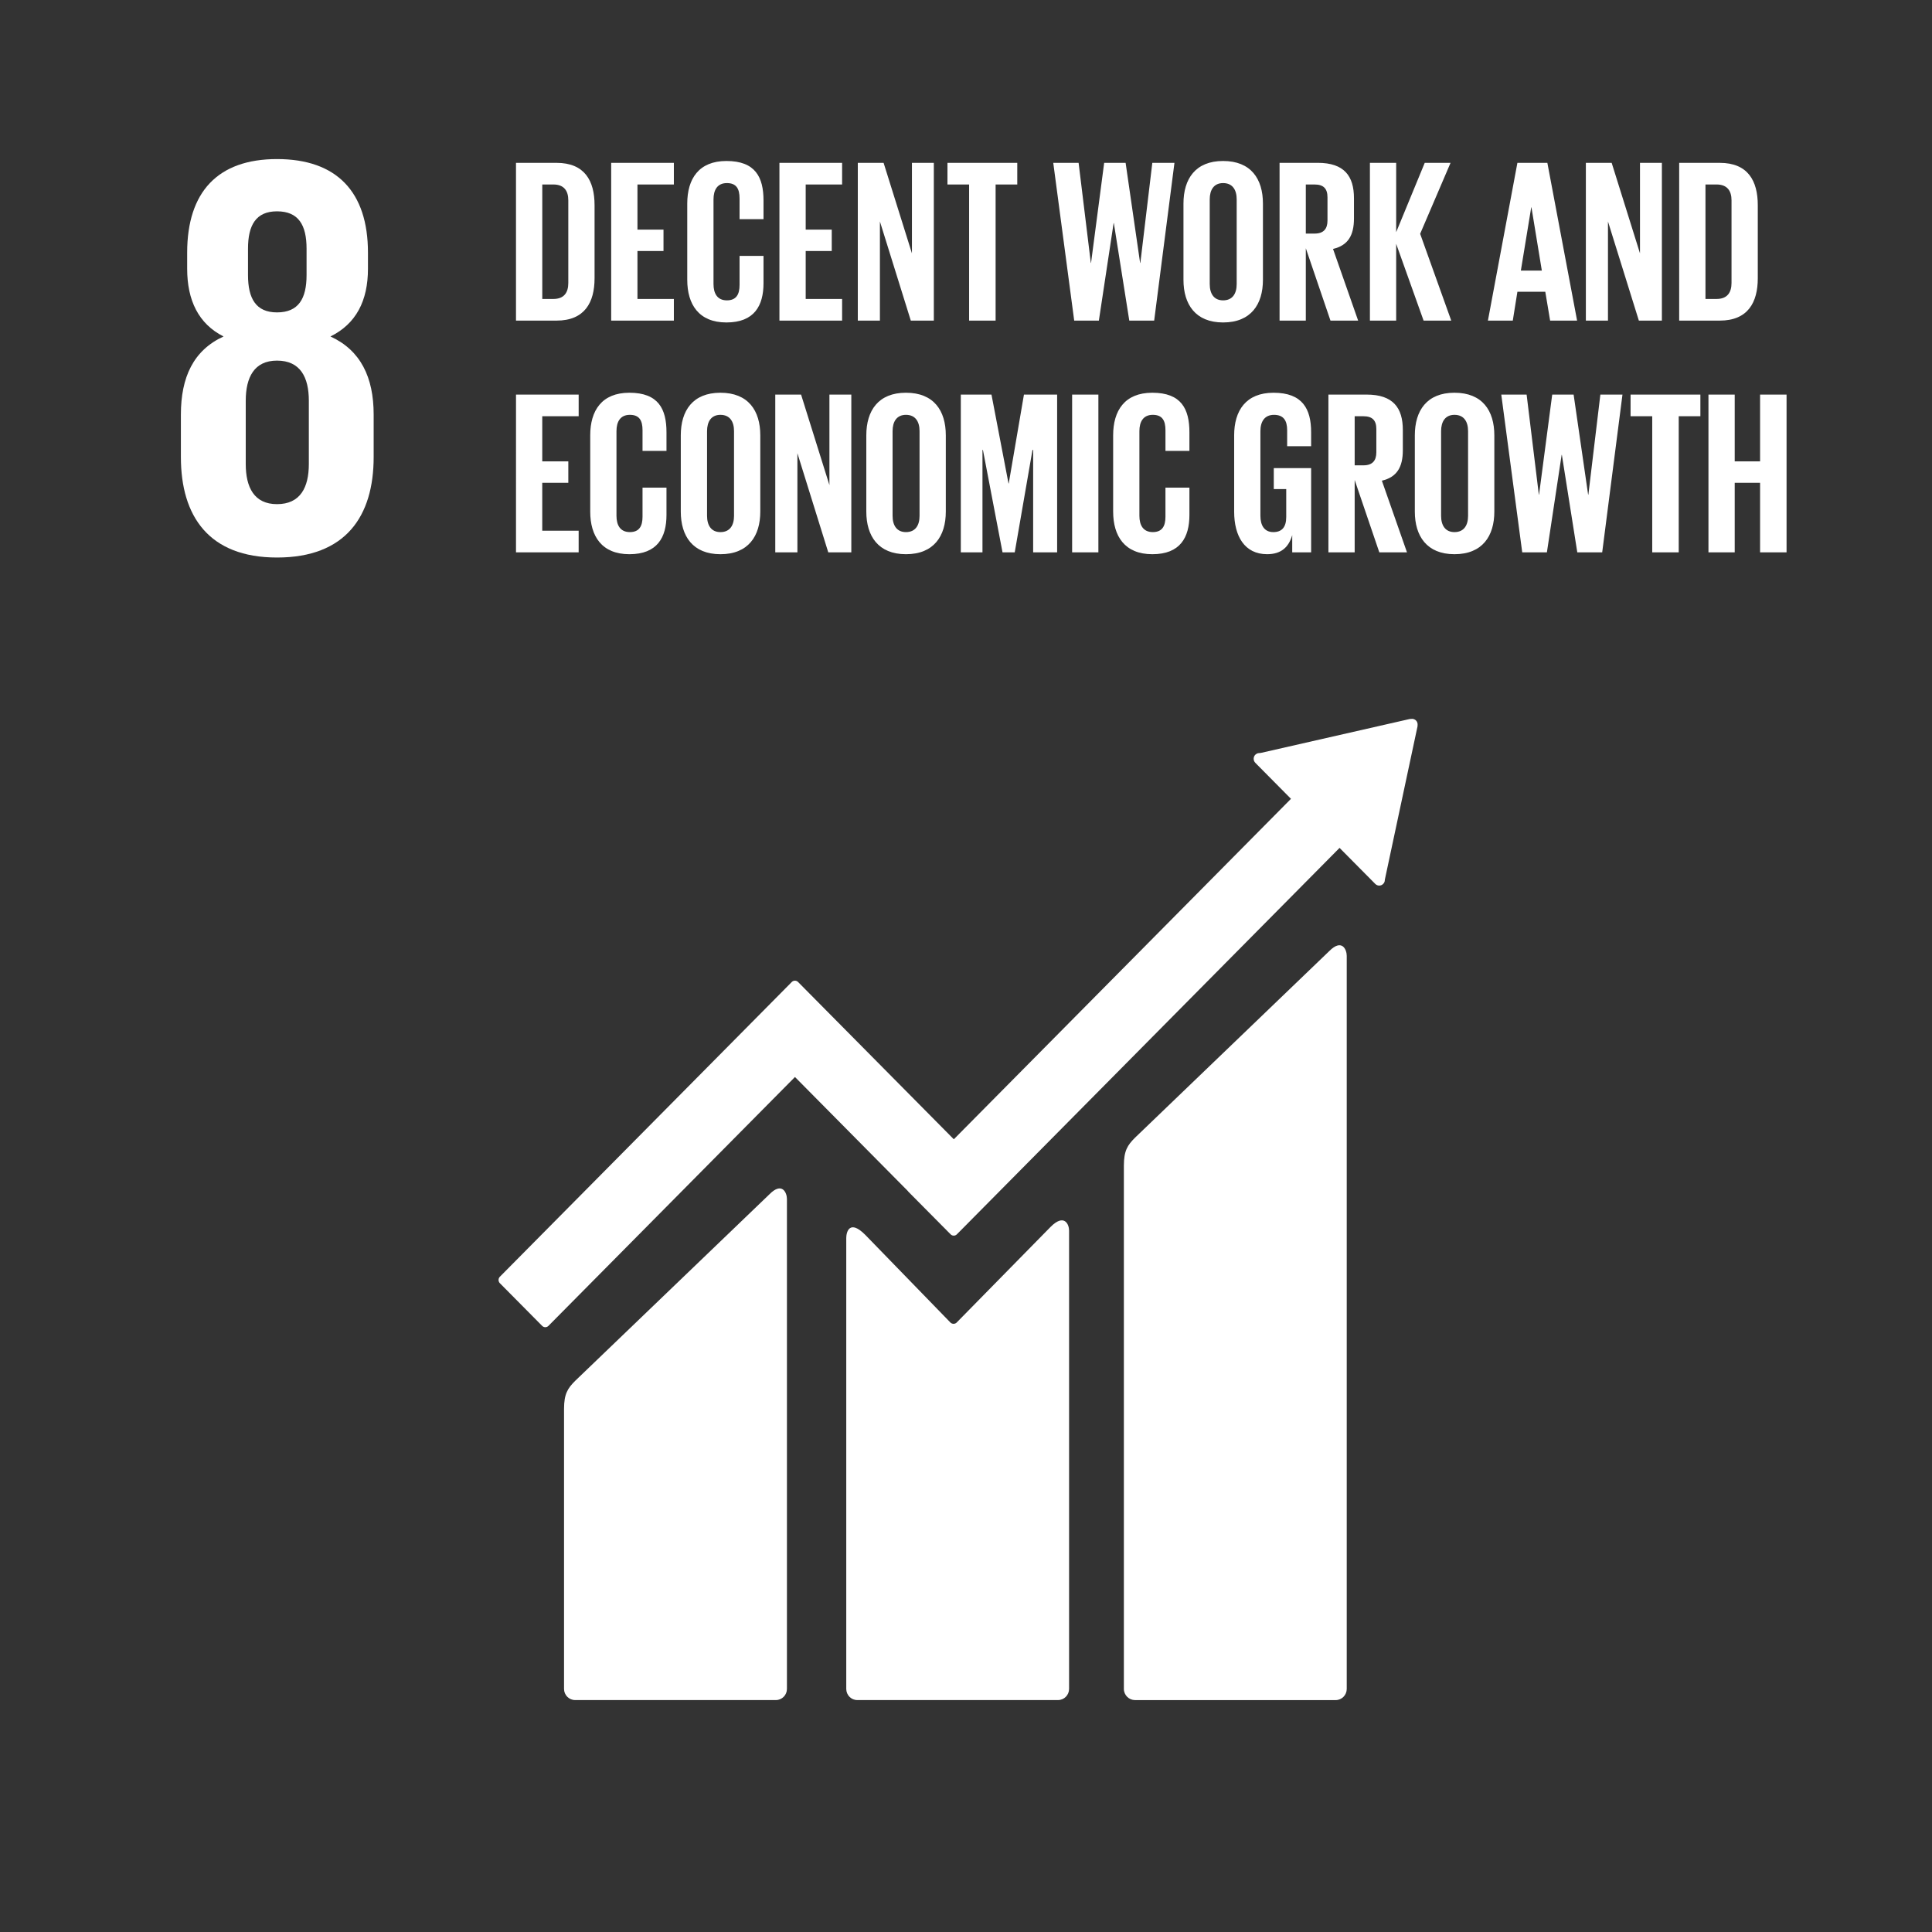 <?xml version="1.0" encoding="UTF-8" standalone="no"?><!DOCTYPE svg PUBLIC "-//W3C//DTD SVG 1.1//EN" "http://www.w3.org/Graphics/SVG/1.1/DTD/svg11.dtd"><svg width="100%" height="100%" viewBox="0 0 180 180" version="1.1" xmlns="http://www.w3.org/2000/svg" xmlns:xlink="http://www.w3.org/1999/xlink" xml:space="preserve" xmlns:serif="http://www.serif.com/" style="fill-rule:evenodd;clip-rule:evenodd;stroke-linejoin:round;stroke-miterlimit:2;"><rect x="0" y="0" width="180" height="180" fill="#333333" stroke="none"/><g><path d="M28.774,43.225c0,2.193 -0.796,3.745 -2.966,3.745c-2.12,0 -2.913,-1.552 -2.913,-3.745l0,-5.885c0,-2.192 0.793,-3.743 2.913,-3.743c2.17,0 2.966,1.55 2.966,3.743l0,5.885Zm-5.668,-20.058c0,-2.195 0.743,-3.478 2.702,-3.478c2.01,0 2.754,1.283 2.754,3.478l0,2.458c0,2.194 -0.744,3.48 -2.754,3.48c-1.959,0 -2.702,-1.286 -2.702,-3.48l0,-2.458Zm11.707,19.416l0,-3.96c0,-3.475 -1.218,-5.99 -4.026,-7.275c2.38,-1.173 3.495,-3.312 3.495,-6.31l0,-1.498c0,-5.67 -2.913,-8.72 -8.474,-8.72c-5.508,0 -8.37,3.05 -8.37,8.72l0,1.498c0,2.943 1.06,5.137 3.39,6.31c-2.807,1.285 -3.975,3.8 -3.975,7.275l0,3.96c0,5.509 2.6,9.36 8.955,9.36c6.408,0 9.005,-3.851 9.005,-9.36Zm89.033,46.025l-18.103,17.392c-0.684,0.686 -1.035,1.19 -1.035,2.611l0,48.741c-0.001,0.569 0.466,1.039 1.035,1.042l18.699,0c0.571,0 1.03,-0.47 1.03,-1.042l0,-68.304c0,-0.576 -0.445,-1.626 -1.626,-0.44m-52.156,22.658l-18.107,17.388c-0.682,0.688 -1.033,1.193 -1.033,2.61l0,26.09c0,0.57 0.465,1.037 1.033,1.037l18.703,0c0.571,0 1.03,-0.467 1.03,-1.037l0,-45.652c0,-0.575 -0.449,-1.628 -1.626,-0.436" style="fill:#fff;"/><path d="M132.075,67.518c0.008,-0.148 -0.048,-0.293 -0.154,-0.397c-0.091,-0.087 -0.21,-0.139 -0.335,-0.146l-0.1,0.005l-0.146,0.009l-13.864,3.157l-0.252,0.026c-0.1,0.02 -0.194,0.071 -0.269,0.143c-0.205,0.207 -0.205,0.547 0,0.754l0.156,0.159l3.166,3.196l-31.412,31.72l-14.509,-14.652c-0.078,-0.079 -0.184,-0.124 -0.295,-0.124c-0.111,0 -0.217,0.045 -0.295,0.124l-3.938,3.978c-0.003,0 -0.003,0.003 -0.003,0.003l-23.255,23.48c-0.161,0.165 -0.161,0.433 0,0.598l3.94,3.977c0.077,0.08 0.183,0.125 0.294,0.125c0.111,0 0.217,-0.045 0.294,-0.125l22.967,-23.186l10.527,10.632c0.012,0.016 0.017,0.034 0.035,0.051l3.937,3.971c0.077,0.081 0.184,0.126 0.295,0.126c0.111,0 0.218,-0.045 0.295,-0.126l35.65,-36l3.325,3.355c0.205,0.21 0.538,0.21 0.74,0c0.092,-0.091 0.147,-0.214 0.152,-0.344l0.001,-0.045l3.046,-14.29l0.007,-0.154Z" style="fill:#fff;"/><path d="M97.87,114.318l-8.759,8.919c-0.164,0.14 -0.411,0.13 -0.564,-0.022l-7.936,-8.17c-1.454,-1.46 -1.767,-0.275 -1.767,0.298l0,42.007c0,0.574 0.456,1.041 1.026,1.041l18.704,0c0.568,0 1.03,-0.467 1.03,-1.04l0,-42.703c0,-0.575 -0.448,-1.629 -1.734,-0.33m-46.316,-86.464c1.008,0 1.394,-0.607 1.394,-1.494l0,-7.698c0,-0.867 -0.386,-1.474 -1.394,-1.474l-1.031,0l0,10.666l1.031,0Zm3.84,-8.735l0,6.806c0,2.254 -0.922,3.945 -3.54,3.945l-3.78,0l0,-14.697l3.78,0c2.618,0 3.54,1.67 3.54,3.946Zm1.549,-3.946l5.839,0l0,2.017l-3.392,0l0,4.203l2.427,0l0,1.994l-2.427,0l0,4.467l3.392,0l0,2.015l-5.839,0l0,-14.696Zm7.087,10.903l0,-7.11c0,-2.298 1.072,-3.967 3.65,-3.967c2.703,0 3.455,1.518 3.455,3.686l0,1.735l-2.232,0l0,-1.93c0,-0.911 -0.3,-1.432 -1.181,-1.432c-0.881,0 -1.246,0.63 -1.246,1.518l0,7.89c0,0.89 0.365,1.518 1.246,1.518c0.88,0 1.181,-0.563 1.181,-1.432l0,-2.708l2.232,0l0,2.536c0,2.103 -0.858,3.663 -3.455,3.663c-2.578,0 -3.65,-1.69 -3.65,-3.967m8.588,-10.903l5.839,0l0,2.017l-3.392,0l0,4.203l2.427,0l0,1.994l-2.427,0l0,4.467l3.392,0l0,2.015l-5.839,0l0,-14.696Zm9.362,5.463l0,9.233l-2.06,0l0,-14.696l2.403,0l2.64,8.431l0,-8.431l2.04,0l0,14.696l-2.146,0l-2.877,-9.233Zm6.293,-5.463l6.504,0l0,2.017l-2.018,0l0,12.68l-2.469,0l0,-12.68l-2.018,0l0.001,-2.017Zm15.48,5.614l-1.374,9.083l-2.298,0l-1.951,-14.697l2.361,0l1.138,9.322l0.021,0l1.223,-9.322l1.998,0l1.35,9.322l0.023,0l1.115,-9.322l2.062,0l-1.889,14.697l-2.319,0l-1.438,-9.083l-0.022,0Zm11.466,5.679l0,-7.89c0,-0.888 -0.385,-1.518 -1.267,-1.518c-0.858,0 -1.244,0.63 -1.244,1.518l0,7.89c0,0.89 0.386,1.518 1.244,1.518c0.882,0 1.267,-0.629 1.267,-1.518m-4.958,-0.39l0,-7.11c0,-2.298 1.117,-3.967 3.69,-3.967c2.598,0 3.714,1.67 3.714,3.967l0,7.11c0,2.276 -1.116,3.967 -3.713,3.967c-2.574,0 -3.691,-1.69 -3.691,-3.967m11.399,-8.886l0,4.573l0.817,0c0.837,0 1.202,-0.434 1.202,-1.214l0,-2.167c0,-0.803 -0.365,-1.193 -1.202,-1.193l-0.816,0l-0.001,0.001Zm0,5.94l0,6.74l-2.446,0l0,-14.698l3.562,0c2.469,0 3.37,1.237 3.37,3.297l0,1.884c0,1.583 -0.557,2.515 -1.951,2.84l2.34,6.677l-2.578,0l-2.296,-6.74l-0.001,0Zm8.418,-0.414l0,7.154l-2.446,0l0,-14.698l2.446,0l0,6.46l2.662,-6.46l2.405,0l-2.833,6.612l2.897,8.086l-2.576,0l-2.555,-7.154Zm11.617,2.493l1.954,0l-0.967,-5.894l-0.02,0l-0.967,5.894Zm-3.069,4.66l2.747,-14.696l2.791,0l2.77,14.696l-2.513,0l-0.45,-2.686l-2.598,0l-0.43,2.686l-2.317,0Zm11.185,-9.233l0,9.233l-2.06,0l0,-14.696l2.405,0l2.638,8.431l0,-8.431l2.04,0l0,14.696l-2.146,0l-2.877,-9.233Zm10.115,7.218c1.008,0 1.396,-0.607 1.396,-1.494l0,-7.698c0,-0.867 -0.388,-1.474 -1.396,-1.474l-1.031,0l0,10.666l1.031,0Zm3.843,-8.735l0,6.806c0,2.254 -0.923,3.945 -3.543,3.945l-3.78,0l0,-14.697l3.78,0c2.62,0 3.543,1.67 3.543,3.946Zm-115.694,17.646l5.838,0l0,2.017l-3.392,0l0,4.203l2.428,0l0,1.994l-2.429,0l0,4.467l3.392,0l0,2.015l-5.838,0l0.001,-14.696Zm6.915,10.903l0,-7.11c0,-2.298 1.072,-3.967 3.65,-3.967c2.704,0 3.455,1.517 3.455,3.686l0,1.735l-2.232,0l0,-1.93c0,-0.911 -0.3,-1.432 -1.18,-1.432c-0.882,0 -1.247,0.63 -1.247,1.518l0,7.89c0,0.89 0.365,1.517 1.246,1.517c0.88,0 1.181,-0.563 1.181,-1.43l0,-2.71l2.232,0l0,2.536c0,2.104 -0.858,3.664 -3.455,3.664c-2.578,0 -3.65,-1.69 -3.65,-3.967m13.398,0.39l0,-7.89c0,-0.888 -0.386,-1.518 -1.267,-1.518c-0.858,0 -1.246,0.63 -1.246,1.518l0,7.89c0,0.89 0.388,1.518 1.246,1.518c0.88,0 1.267,-0.629 1.267,-1.518m-4.96,-0.39l0,-7.11c0,-2.298 1.117,-3.967 3.693,-3.967c2.597,0 3.714,1.67 3.714,3.967l0,7.11c0,2.276 -1.117,3.967 -3.714,3.967c-2.576,0 -3.693,-1.69 -3.693,-3.967m10.865,-5.441l0,9.234l-2.062,0l0,-14.696l2.405,0l2.64,8.432l0,-8.432l2.04,0l0,14.696l-2.148,0l-2.875,-9.234Zm11.38,5.831l0,-7.89c0,-0.888 -0.387,-1.518 -1.267,-1.518c-0.858,0 -1.246,0.63 -1.246,1.518l0,7.89c0,0.89 0.388,1.518 1.246,1.518c0.88,0 1.267,-0.629 1.267,-1.518m-4.96,-0.39l0,-7.11c0,-2.298 1.117,-3.967 3.693,-3.967c2.597,0 3.713,1.67 3.713,3.967l0,7.11c0,2.276 -1.116,3.967 -3.713,3.967c-2.576,0 -3.693,-1.69 -3.693,-3.967m15.544,-5.744l-0.063,0l-1.653,9.538l-1.137,0l-1.825,-9.538l-0.044,0l0,9.538l-2.018,0l0,-14.698l2.857,0l1.587,8.28l0.021,0l1.417,-8.28l3.092,0l0,14.698l-2.234,0l0,-9.538Zm3.631,9.536l2.446,0l0,-14.695l-2.446,0l0,14.695Zm3.822,-3.792l0,-7.11c0,-2.298 1.073,-3.967 3.65,-3.967c2.704,0 3.456,1.517 3.456,3.686l0,1.735l-2.232,0l0,-1.93c0,-0.911 -0.3,-1.432 -1.181,-1.432c-0.881,0 -1.247,0.63 -1.247,1.518l0,7.89c0,0.89 0.366,1.517 1.247,1.517c0.88,0 1.18,-0.563 1.18,-1.43l0,-2.71l2.233,0l0,2.536c0,2.104 -0.859,3.664 -3.455,3.664c-2.578,0 -3.651,-1.69 -3.651,-3.967m14.966,-4.053l3.48,0l0,7.846l-1.762,0l0,-1.604c-0.322,1.106 -1.009,1.777 -2.34,1.777c-2.104,0 -3.07,-1.689 -3.07,-3.965l0,-7.11c0,-2.298 1.095,-3.967 3.67,-3.967c2.706,0 3.501,1.515 3.501,3.684l0,1.3l-2.233,0l0,-1.494c0,-0.91 -0.345,-1.431 -1.224,-1.431c-0.88,0 -1.268,0.628 -1.268,1.518l0,7.89c0,0.889 0.365,1.517 1.204,1.517c0.793,0 1.202,-0.457 1.202,-1.41l0,-2.6l-1.16,0l0,-1.95l0,-0.001Zm7.536,-4.834l0,4.574l0.816,0c0.837,0 1.203,-0.434 1.203,-1.214l0,-2.169c0,-0.801 -0.366,-1.191 -1.203,-1.191l-0.816,0Zm0,5.938l0,6.743l-2.446,0l0,-14.698l3.563,0c2.467,0 3.37,1.237 3.37,3.296l0,1.885c0,1.583 -0.558,2.515 -1.953,2.84l2.34,6.677l-2.578,0l-2.296,-6.743Zm10.565,3.339l0,-7.89c0,-0.888 -0.386,-1.518 -1.267,-1.518c-0.858,0 -1.246,0.63 -1.246,1.518l0,7.89c0,0.89 0.388,1.518 1.246,1.518c0.88,0 1.267,-0.629 1.267,-1.518m-4.96,-0.39l0,-7.11c0,-2.298 1.117,-3.967 3.693,-3.967c2.597,0 3.714,1.67 3.714,3.967l0,7.11c0,2.276 -1.117,3.967 -3.714,3.967c-2.576,0 -3.693,-1.69 -3.693,-3.967m13.678,-5.289l-1.374,9.083l-2.298,0l-1.952,-14.697l2.361,0l1.138,9.322l0.02,0l1.226,-9.322l1.995,0l1.351,9.322l0.023,0l1.117,-9.322l2.06,0l-1.889,14.697l-2.32,0l-1.437,-9.083l-0.021,0Zm6.422,-5.614l6.504,0l0,2.017l-2.018,0l0,12.68l-2.468,0l0,-12.68l-2.018,0l0,-2.017Zm12.066,8.215l-2.363,0l0,6.481l-2.447,0l0,-14.696l2.447,0l0,6.22l2.363,0l0,-6.22l2.467,0l0,14.696l-2.467,0l0,-6.481Z" style="fill:#fff;"/></g></svg>